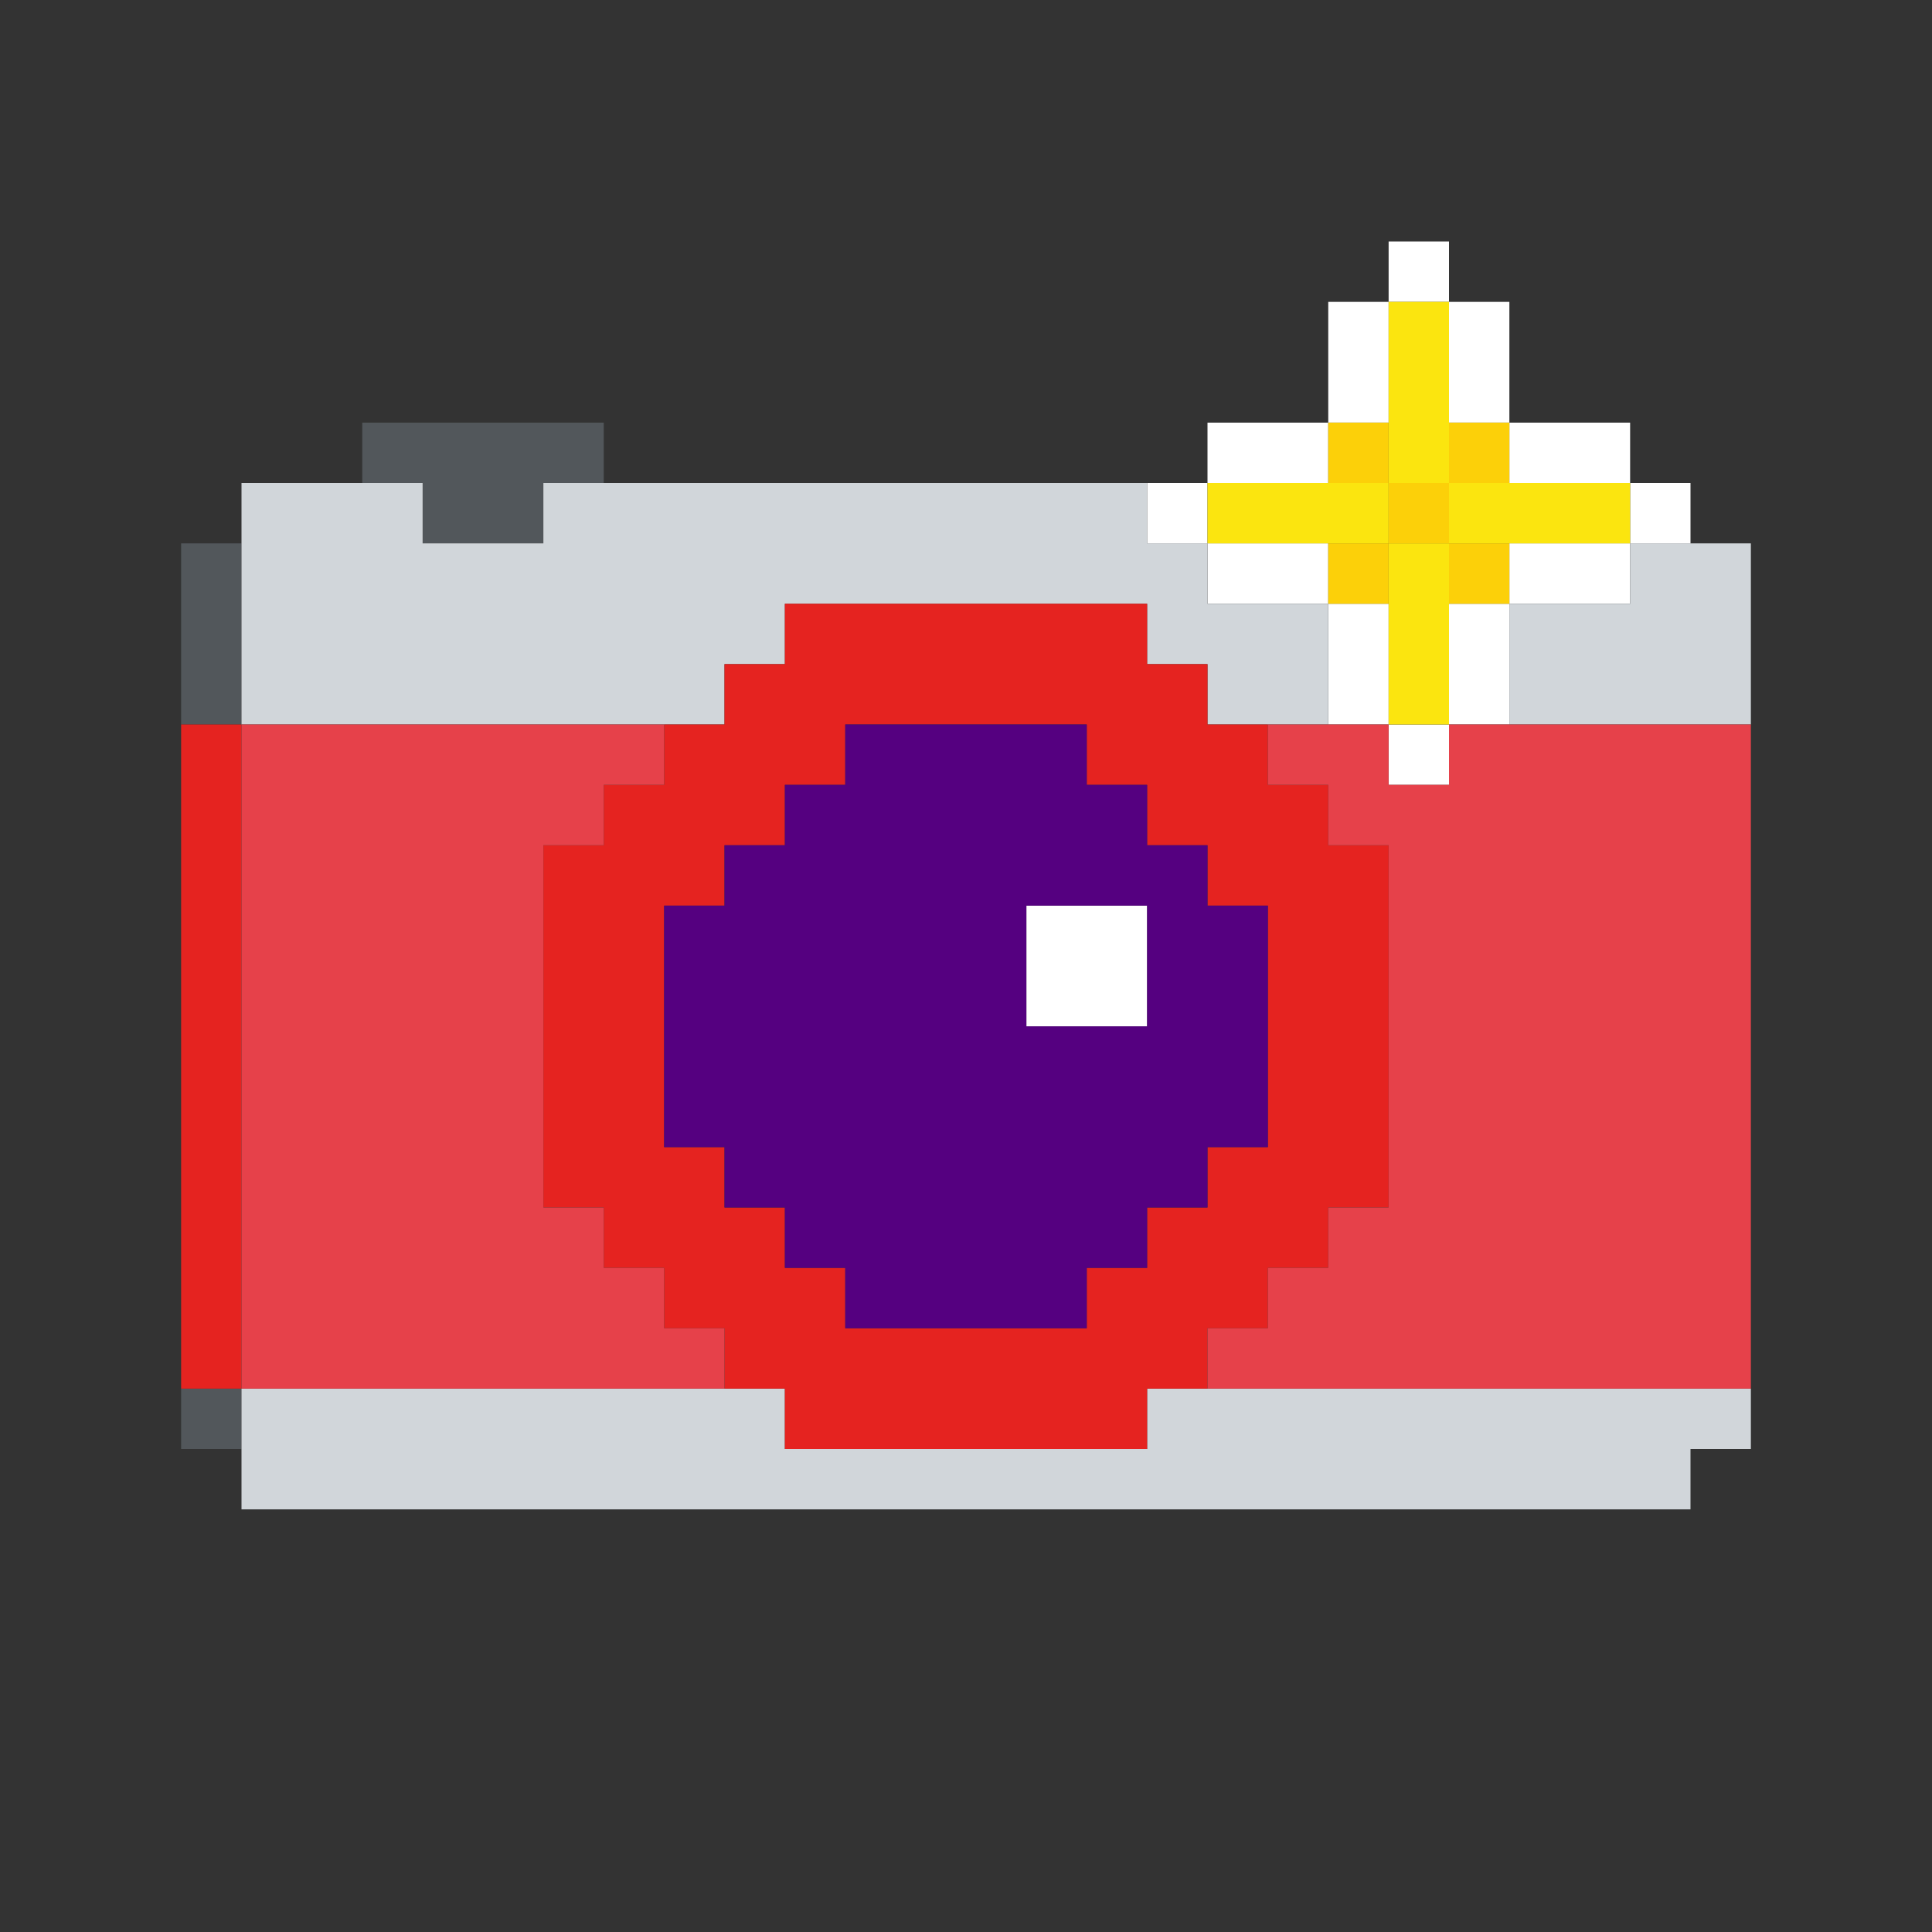 <?xml version="1.0" encoding="UTF-8" standalone="no"?>
<!DOCTYPE svg PUBLIC "-//W3C//DTD SVG 1.1//EN" "http://www.w3.org/Graphics/SVG/1.1/DTD/svg11.dtd">
<svg xmlns="http://www.w3.org/2000/svg" xmlns:serif="http://www.serif.com/" width="100%" height="100%" viewBox="0 0 64 64" version="1.1" xml:space="preserve" style="fill-rule:evenodd;clip-rule:evenodd;stroke-linejoin:round;stroke-miterlimit:2;" xmlns:rdf="http://www.w3.org/1999/02/22-rdf-syntax-ns" xmlns:cc="http://creativecommons.org/ns" xmlns:dc="http://purl.org/dc/elements/1.1/">
  <rect x="0" y="0" width="64" height="64" fill="#333333" stroke="none"/>
  <g id="Colorful-Objekts" serif:id="Colorful Objekts">
    <g id="Cameras">
      <g id="With-Flash" serif:id="With Flash">
        <g>
          <path d="M40,18l-2,0l0,-2l2,0l0,2Zm0,-2l0,-2l4,0l0,2l-4,0Zm4,-2l0,-4l2,0l0,4l-2,0Zm2,-4l0,-2l2,0l0,2l-2,0Zm2,0l2,0l0,4l-2,0l0,-4Zm2,4l4,0l0,2l-4,0l0,-2Zm4,2l2,0l0,2l-2,0l0,-2Zm0,2l0,2l-4,0l0,-2l4,0Zm-4,2l0,4l-2,0l0,-4l2,0Zm-2,4l0,2l-2,0l0,-2l2,0Zm-2,0l-2,0l0,-4l2,0l0,4Zm-2,-4l-4,0l0,-2l4,0l0,2Zm-6,10l0,4l-4,0l0,-4l4,0Z" style="fill:#fff;" />
          <path d="M46,18l-6,0l0,-2l6,0l0,2Zm0,-2l0,-6l2,0l0,6l-2,0Zm2,0l6,0l0,2l-6,0l0,-2Zm0,2l0,6l-2,0l0,-6l2,0Z" style="fill:#fbe50f;" />
          <path d="M14,16l-2,0l0,-2l8,0l0,2l-2,0l0,2l-4,0l0,-2Zm-6,2l0,6l-2,0l0,-6l2,0Zm0,28l0,2l-2,0l0,-2l2,0Z" style="fill:#52575b;" />
          <path d="M46,16l2,0l0,2l-2,0l0,-2Zm2,0l0,-2l2,0l0,2l-2,0Zm-2,2l0,2l-2,0l0,-2l2,0Zm2,0l2,0l0,2l-2,0l0,-2Zm-2,-2l-2,0l0,-2l2,0l0,2Z" style="fill:#fcd009;" />
          <path d="M24,24l-16,0l0,-8l6,0l0,2l4,0l0,-2l20,0l0,2l2,0l0,2l4,0l0,4l-4,0l0,-2l-2,0l0,-2l-12,0l0,2l-2,0l0,2Zm34,0l-8,0l0,-4l4,0l0,-2l4,0l0,6Zm-2,26l-48,0l0,-4l18,0l0,2l12,0l0,-2l20,0l0,2l-2,0l0,2Z" style="fill:#d1d6da;" />
          <path d="M20,40l-2,0l0,-12l2,0l0,-2l2,0l0,-2l2,0l0,-2l2,0l0,-2l12,0l0,2l2,0l0,2l2,0l0,2l2,0l0,2l2,0l0,12l-2,0l0,2l-2,0l0,2l-2,0l0,2l-2,0l0,2l-12,0l0,-2l-2,0l0,-2l-2,0l0,-2l-2,0l0,-2Zm2,-10l0,8l2,0l0,2l2,0l0,2l2,0l0,2l8,0l0,-2l2,0l0,-2l2,0l0,-2l2,0l0,-8l-2,0l0,-2l-2,0l0,-2l-2,0l0,-2l-8,0l0,2l-2,0l0,2l-2,0l0,2l-2,0Zm-14,-6l0,22l-2,0l0,-22l2,0Z" style="fill:#e52320;" />
          <path d="M8,46l0,-22l14,0l0,2l-2,0l0,2l-2,0l0,12l2,0l0,2l2,0l0,2l2,0l0,2l-16,0Zm50,0l-18,0l0,-2l2,0l0,-2l2,0l0,-2l2,0l0,-12l-2,0l0,-2l-2,0l0,-2l4,0l0,2l2,0l0,-2l10,0l0,22Z" style="fill:#e6414a;" />
          <path d="M24,38l-2,0l0,-8l2,0l0,-2l2,0l0,-2l2,0l0,-2l8,0l0,2l2,0l0,2l2,0l0,2l2,0l0,8l-2,0l0,2l-2,0l0,2l-2,0l0,2l-8,0l0,-2l-2,0l0,-2l-2,0l0,-2Zm14,-8l-4,0l0,4l4,0l0,-4Z" style="fill:#550080;" />
        </g>
      </g>
    </g>
  </g>
</svg>